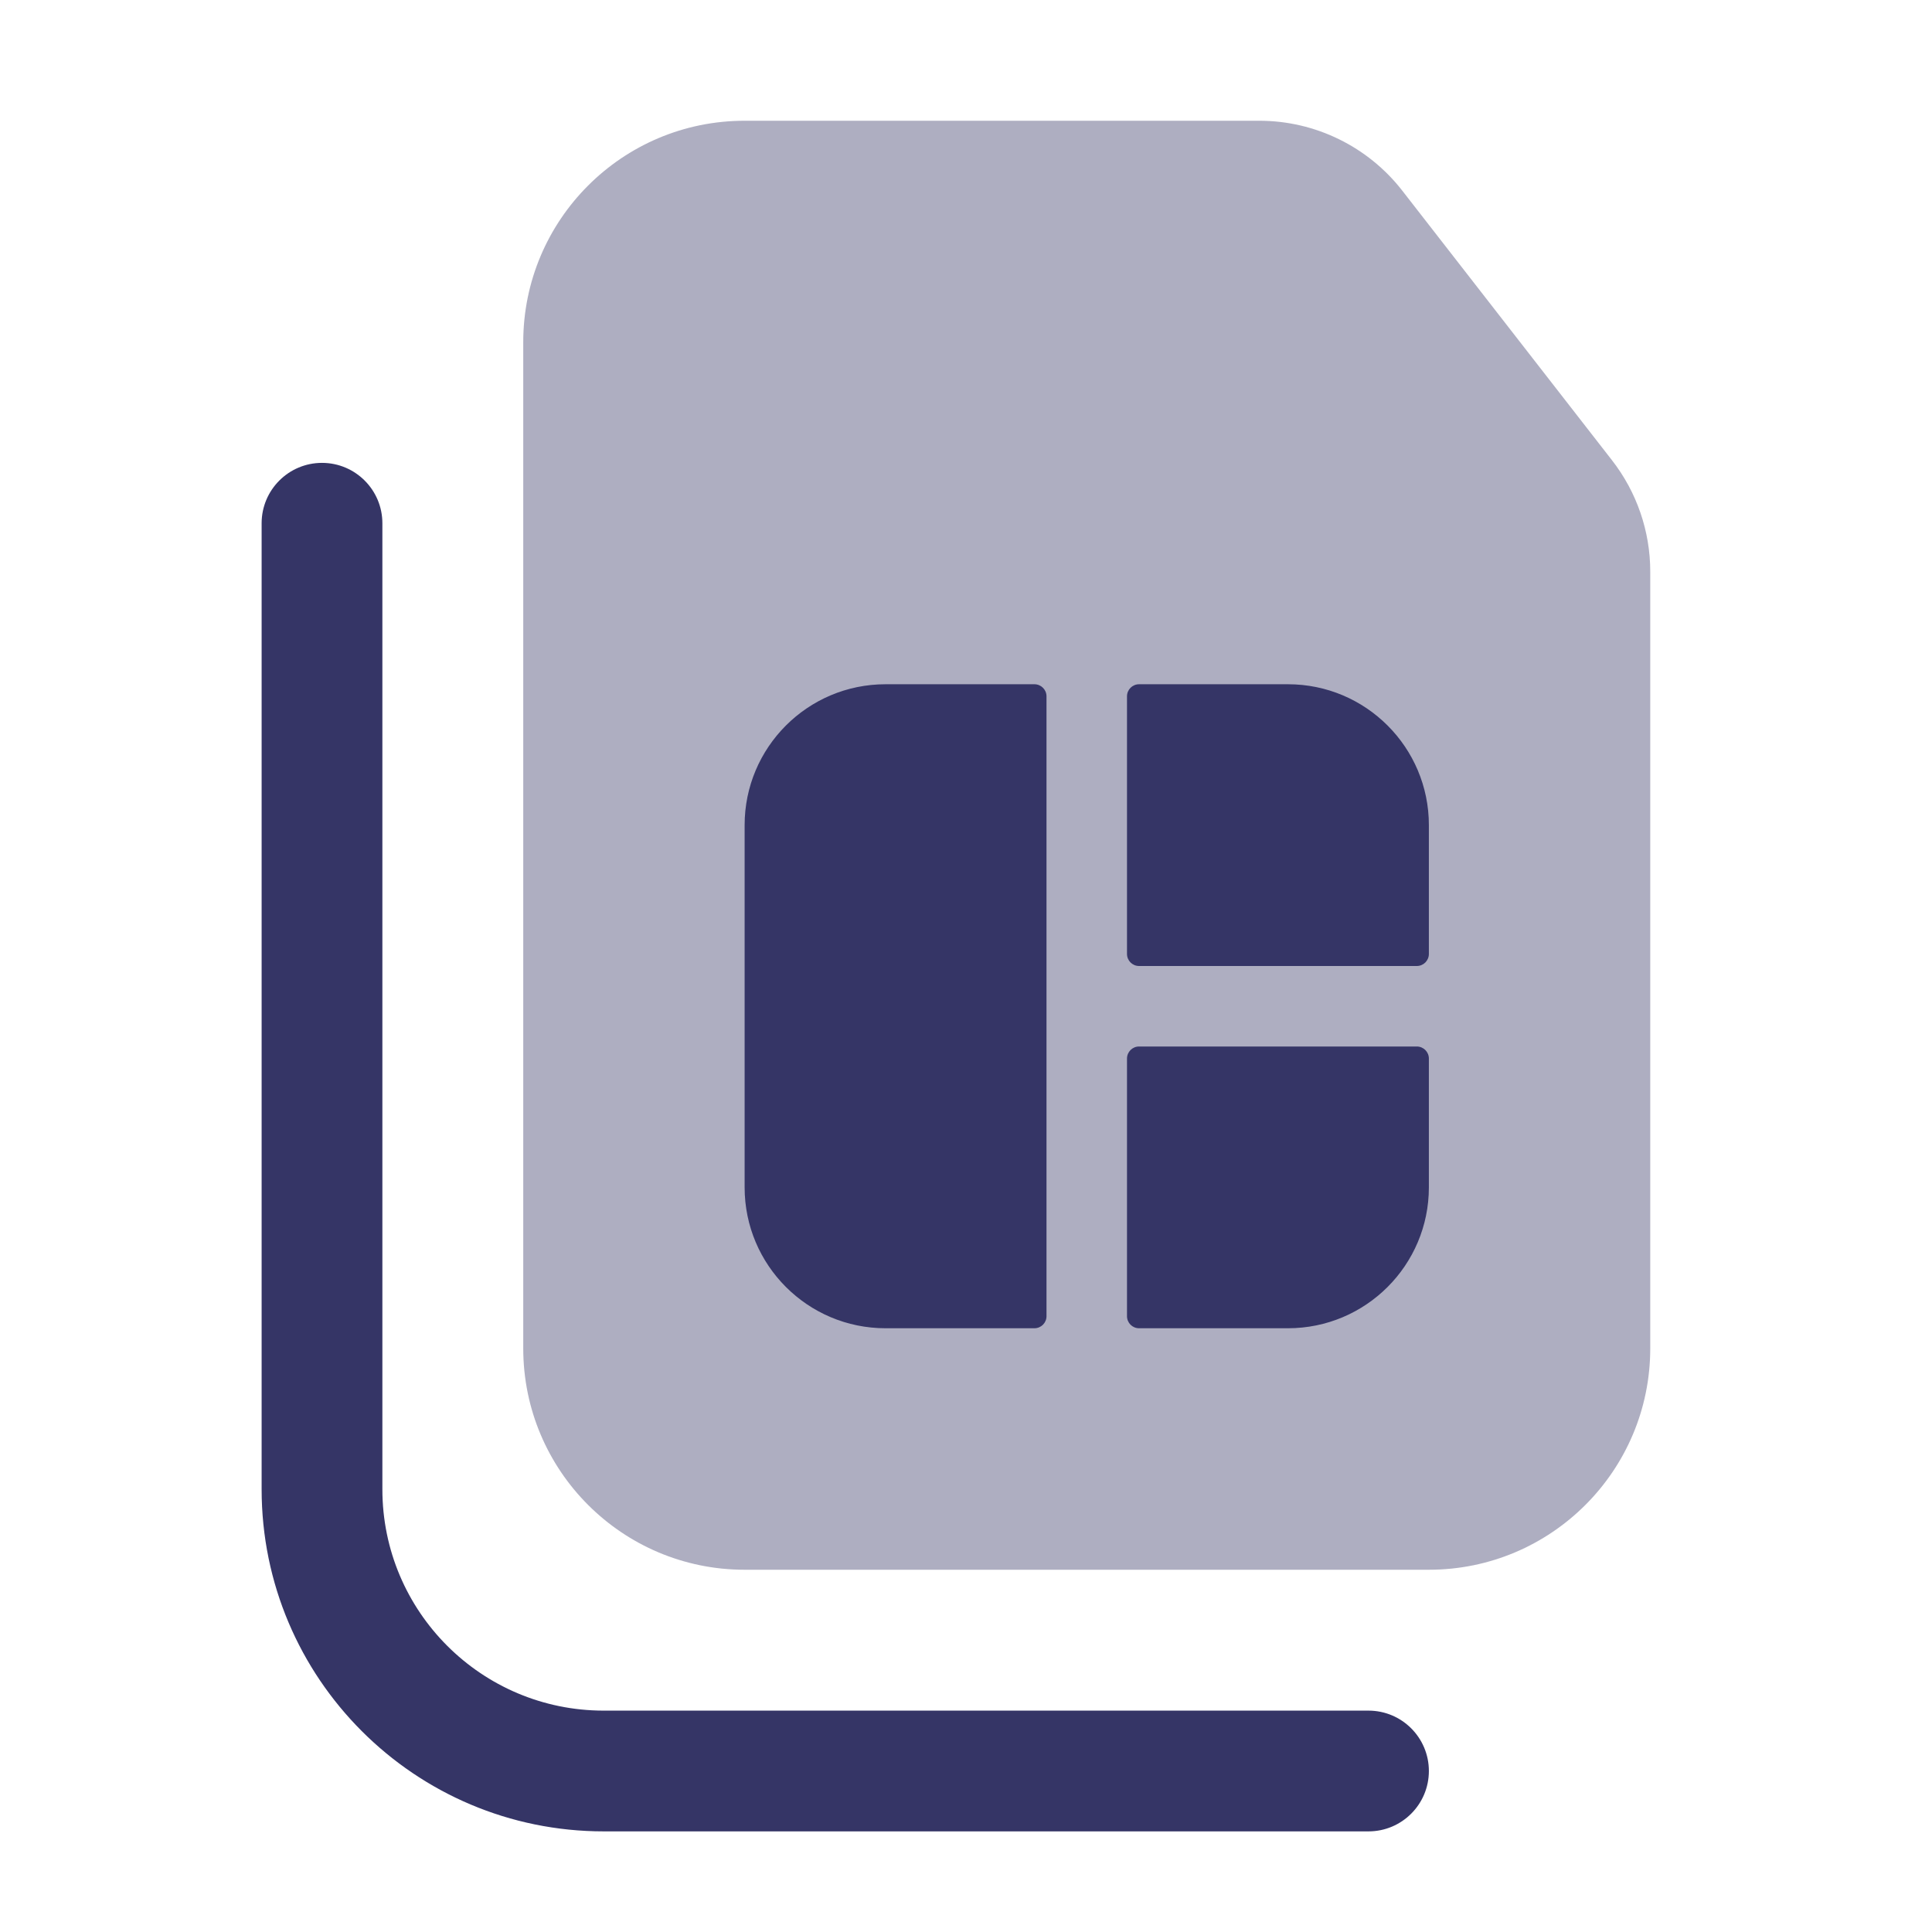 <svg width="24" height="24" viewBox="0 0 24 24" fill="none" xmlns="http://www.w3.org/2000/svg">
<path opacity="0.4" d="M9.25 1.5C7.731 1.5 6.5 2.731 6.5 4.25V16.75C6.5 18.269 7.731 19.5 9.25 19.5H17.75C19.269 19.5 20.5 18.269 20.5 16.75V7.1C20.5 6.6 20.333 6.114 20.026 5.719L17.42 2.369C16.994 1.821 16.338 1.5 15.644 1.5H9.25Z" fill="#353566"/>
<path d="M3.25 6.5C3.25 6.086 3.586 5.75 4 5.75C4.414 5.75 4.75 6.086 4.75 6.5V18.5C4.75 20.019 5.981 21.25 7.5 21.25H17C17.414 21.25 17.75 21.586 17.75 22C17.75 22.414 17.414 22.75 17 22.75H7.5C5.153 22.75 3.25 20.847 3.25 18.5V6.5Z" fill="#353566"/>
<path d="M9.25 10.25C9.25 9.284 10.034 8.5 11 8.5H12.85C12.933 8.5 13 8.567 13 8.65V16.35C13 16.433 12.933 16.5 12.85 16.5H11C10.034 16.5 9.25 15.716 9.25 14.75V10.25Z" fill="#353566"/>
<path d="M14 16.35C14 16.433 14.067 16.5 14.15 16.5H16C16.966 16.5 17.75 15.716 17.75 14.75V13.15C17.75 13.067 17.683 13 17.6 13H14.15C14.067 13 14 13.067 14 13.15V16.35Z" fill="#353566"/>
<path d="M17.75 10.25V11.85C17.75 11.933 17.683 12 17.6 12H14.15C14.067 12 14 11.933 14 11.85V8.65C14 8.567 14.067 8.5 14.15 8.5H16C16.966 8.5 17.75 9.284 17.75 10.25Z" fill="#353566"/>
</svg>
